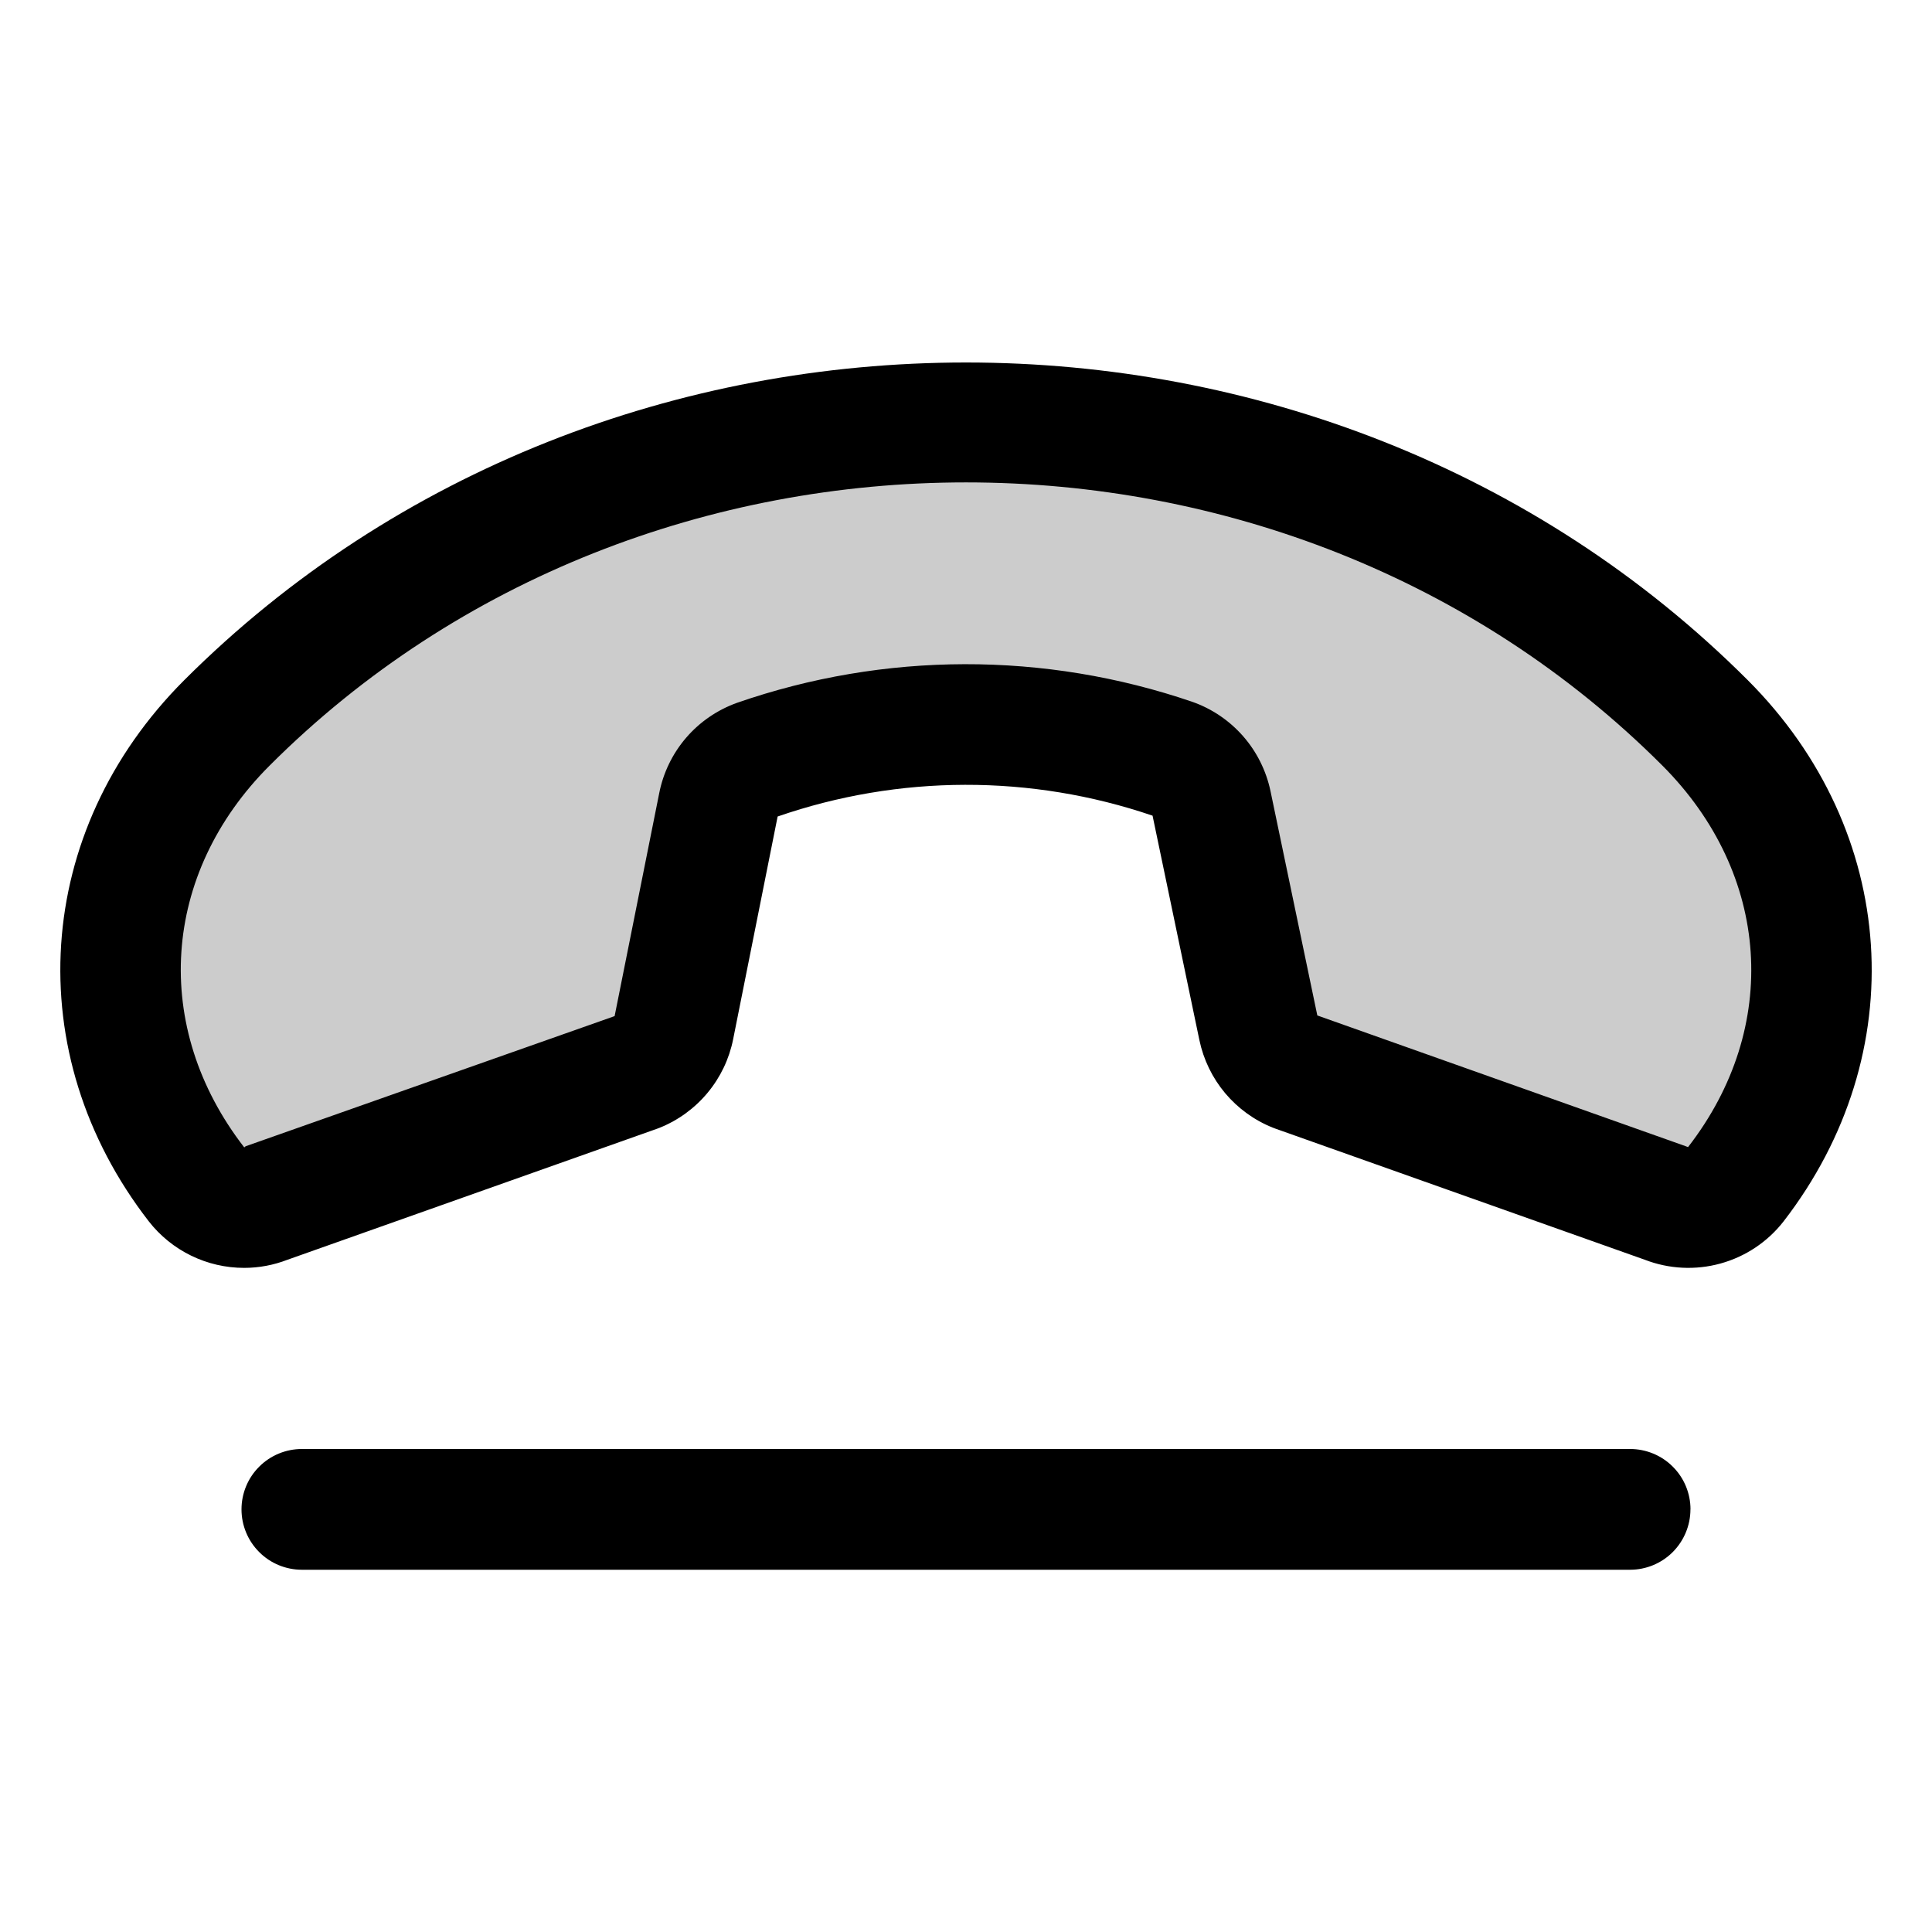 <svg width="32" height="32" viewBox="0 0 32 32" fill="none" xmlns="http://www.w3.org/2000/svg">
<path opacity="0.2" d="M28.75 19.625C28.616 19.794 28.431 19.916 28.223 19.972C28.014 20.027 27.793 20.014 27.593 19.934L21.448 17.75C21.294 17.689 21.159 17.59 21.053 17.464C20.947 17.337 20.874 17.186 20.84 17.025L20.064 13.307C20.029 13.139 19.952 12.983 19.84 12.854C19.727 12.725 19.583 12.627 19.421 12.57C17.188 11.805 14.763 11.81 12.534 12.586C12.371 12.645 12.226 12.744 12.114 12.876C12.002 13.008 11.926 13.166 11.894 13.336L11.156 17.025C11.123 17.187 11.049 17.337 10.943 17.464C10.837 17.59 10.701 17.689 10.547 17.75L4.411 19.927C4.211 20.009 3.99 20.024 3.78 19.97C3.571 19.915 3.385 19.794 3.25 19.625C1.425 17.271 1.593 14.146 3.75 11.985C10.389 5.346 21.596 5.346 28.235 11.985C30.404 14.14 30.571 17.265 28.75 19.625Z" fill="black"/>
<path d="M28.949 11.266C21.93 4.25 10.07 4.25 3.051 11.266C0.551 13.766 0.311 17.452 2.465 20.23C2.652 20.47 2.892 20.664 3.165 20.797C3.439 20.931 3.739 21 4.044 21C4.29 21 4.533 20.954 4.763 20.865L10.887 18.694L10.924 18.68C11.233 18.556 11.506 18.357 11.719 18.101C11.932 17.845 12.078 17.54 12.143 17.214L12.88 13.524C14.891 12.829 17.076 12.824 19.09 13.51L19.866 17.229C19.934 17.552 20.08 17.853 20.292 18.106C20.504 18.358 20.775 18.555 21.081 18.677L21.117 18.691L27.242 20.865C27.643 21.02 28.082 21.042 28.496 20.928C28.91 20.814 29.276 20.57 29.54 20.232C31.689 17.452 31.448 13.766 28.949 11.266ZM27.959 19L27.921 18.985L21.819 16.819L21.043 13.101C20.972 12.765 20.816 12.452 20.59 12.194C20.363 11.935 20.074 11.739 19.75 11.625C17.305 10.788 14.649 10.793 12.207 11.641C11.881 11.758 11.59 11.957 11.364 12.22C11.138 12.483 10.984 12.801 10.918 13.141L10.18 16.83L4.079 18.982C4.066 18.982 4.058 18.999 4.045 19.004C2.504 17.015 2.67 14.475 4.465 12.681C7.59 9.556 11.796 7.99 16 7.99C20.204 7.99 24.409 9.554 27.535 12.681C29.326 14.475 29.5 17.015 27.959 19ZM27.999 25C27.999 25.265 27.893 25.519 27.706 25.707C27.518 25.895 27.264 26 26.999 26H5C4.735 26 4.48 25.895 4.293 25.707C4.105 25.519 4 25.265 4 25C4 24.735 4.105 24.48 4.293 24.293C4.48 24.105 4.735 24 5 24H27C27.265 24 27.52 24.105 27.707 24.293C27.895 24.48 28 24.735 28 25H27.999Z" fill="black"/>
</svg>
